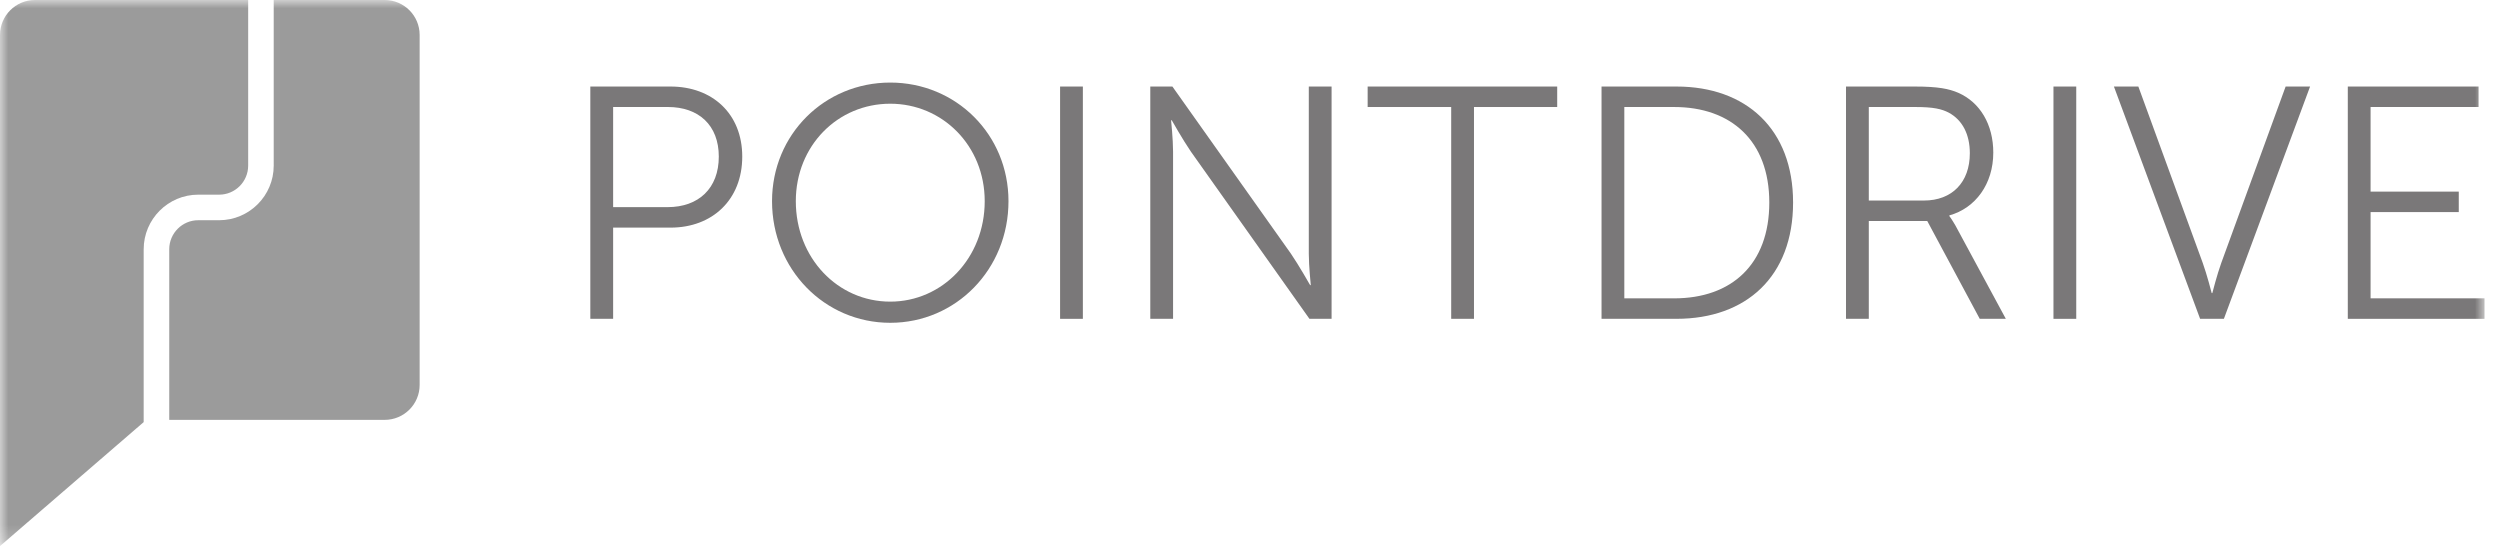 <?xml version="1.0" encoding="UTF-8"?>
<svg width="150px" height="33px" viewBox="0 0 150 33" version="1.1" xmlns="http://www.w3.org/2000/svg" xmlns:xlink="http://www.w3.org/1999/xlink">
    <!-- Generator: Sketch 49 (51002) - http://www.bohemiancoding.com/sketch -->
    <title>PointDrive</title>
    <desc>Created with Sketch.</desc>
    <defs>
        <polygon id="path-1" points="0 32.767 149.072 32.767 149.072 0 0 0"></polygon>
    </defs>
    <g id="Info" stroke="none" stroke-width="1" fill="none" fill-rule="evenodd" opacity="0.6">
        <g id="Info_Desktop" transform="translate(-318, -2103)">
            <g id="3.-Select-Clients" transform="translate(0, 1720)">
                <g id="Logos" transform="translate(318, 255)">
                    <g id="PointDrive" transform="translate(0, 128)">
                        <path d="M40.057,12.428 C41.919,12.428 43.128,11.298 43.128,9.395 C43.128,7.511 41.919,6.42 40.076,6.42 L36.788,6.42 L36.788,12.428 L40.057,12.428 Z M35.419,5.192 L40.236,5.192 C42.732,5.192 44.535,6.818 44.535,9.395 C44.535,11.992 42.732,13.657 40.236,13.657 L36.788,13.657 L36.788,19.13 L35.419,19.13 L35.419,5.192 Z" id="Fill-1" fill="#221E1F"></path>
                        <path d="M53.415,18.098 C56.546,18.098 59.083,15.481 59.083,12.071 C59.083,8.74 56.546,6.223 53.415,6.223 C50.265,6.223 47.749,8.74 47.749,12.071 C47.749,15.481 50.265,18.098 53.415,18.098 M53.415,4.954 C57.359,4.954 60.509,8.067 60.509,12.071 C60.509,16.156 57.359,19.368 53.415,19.368 C49.473,19.368 46.322,16.156 46.322,12.071 C46.322,8.067 49.473,4.954 53.415,4.954" id="Fill-3" fill="#221E1F"></path>
                        <mask id="mask-2" fill="white">
                            <use xlink:href="#path-1"></use>
                        </mask>
                        <g id="Clip-6"></g>
                        <polygon id="Fill-5" fill="#221E1F" mask="url(#mask-2)" points="63.605 19.13 64.972 19.13 64.972 5.192 63.605 5.192"></polygon>
                        <path d="M69.017,5.192 L70.344,5.192 L77.457,15.223 C77.933,15.918 78.607,17.108 78.607,17.108 L78.647,17.108 C78.647,17.108 78.528,15.957 78.528,15.223 L78.528,5.192 L79.895,5.192 L79.895,19.13 L78.567,19.13 L71.454,9.097 C70.978,8.404 70.304,7.214 70.304,7.214 L70.265,7.214 C70.265,7.214 70.384,8.364 70.384,9.097 L70.384,19.13 L69.017,19.13 L69.017,5.192 Z" id="Fill-7" fill="#221E1F" mask="url(#mask-2)"></path>
                        <polygon id="Fill-8" fill="#221E1F" mask="url(#mask-2)" points="87.072 6.421 82.059 6.421 82.059 5.192 93.432 5.192 93.432 6.421 88.439 6.421 88.439 19.129 87.072 19.129"></polygon>
                        <path d="M100.452,17.901 C103.879,17.901 106.158,15.878 106.158,12.151 C106.158,8.444 103.86,6.421 100.452,6.421 L97.459,6.421 L97.459,17.901 L100.452,17.901 Z M96.092,5.192 L100.59,5.192 C104.77,5.192 107.585,7.749 107.585,12.151 C107.585,16.592 104.77,19.129 100.59,19.129 L96.092,19.129 L96.092,5.192 Z" id="Fill-9" fill="#221E1F" mask="url(#mask-2)"></path>
                        <path d="M115.436,12.032 C117.121,12.032 118.19,10.942 118.19,9.196 C118.19,8.047 117.735,7.194 116.923,6.758 C116.506,6.541 116.011,6.421 114.94,6.421 L112.128,6.421 L112.128,12.032 L115.436,12.032 Z M110.76,5.192 L114.881,5.192 C116.308,5.192 116.942,5.33 117.497,5.568 C118.805,6.143 119.597,7.472 119.597,9.157 C119.597,11.04 118.528,12.488 116.962,12.924 L116.962,12.964 C116.962,12.964 117.1,13.143 117.319,13.519 L120.35,19.13 L118.785,19.13 L115.635,13.26 L112.128,13.26 L112.128,19.13 L110.76,19.13 L110.76,5.192 Z" id="Fill-10" fill="#221E1F" mask="url(#mask-2)"></path>
                        <polygon id="Fill-11" fill="#221E1F" mask="url(#mask-2)" points="123.208 19.13 124.575 19.13 124.575 5.192 123.208 5.192"></polygon>
                        <path d="M126.835,5.192 L128.301,5.192 L132.166,15.78 C132.423,16.492 132.701,17.584 132.701,17.584 L132.74,17.584 C132.74,17.584 133.018,16.492 133.275,15.78 L137.138,5.192 L138.605,5.192 L133.433,19.13 L132.007,19.13 L126.835,5.192 Z" id="Fill-12" fill="#221E1F" mask="url(#mask-2)"></path>
                        <polygon id="Fill-13" fill="#221E1F" mask="url(#mask-2)" points="140.868 5.192 148.715 5.192 148.715 6.42 142.235 6.42 142.235 11.497 147.526 11.497 147.526 12.725 142.235 12.725 142.235 17.9 149.072 17.9 149.072 19.13 140.868 19.13"></polygon>
                        <path d="M8.621,14.955 C8.621,13.149 10.09,11.68 11.894,11.68 L13.149,11.68 C14.109,11.68 14.89,10.898 14.89,9.938 L14.89,-0 L2.809,-0 L2.098,-0 C0.94,-0 0,0.94 0,2.099 L0,2.563 L0,22.23 L0,22.583 L0,23.094 L0,32.766 L8.621,25.326 L8.621,14.955 Z" id="Fill-14" fill="#595959" mask="url(#mask-2)"></path>
                        <path d="M23.081,0 L22.465,0 L16.423,0 L16.423,9.938 C16.423,11.744 14.954,13.213 13.149,13.213 L11.894,13.213 C10.935,13.213 10.154,13.995 10.154,14.955 L10.154,25.192 L22.465,25.192 L23.081,25.192 C24.239,25.192 25.179,24.253 25.179,23.094 L25.179,22.23 L25.179,2.563 L25.179,2.099 C25.179,0.939 24.239,0 23.081,0" id="Fill-15" fill="#595959" mask="url(#mask-2)"></path>
                    </g>
                </g>
            </g>
        </g>
    </g>
</svg>